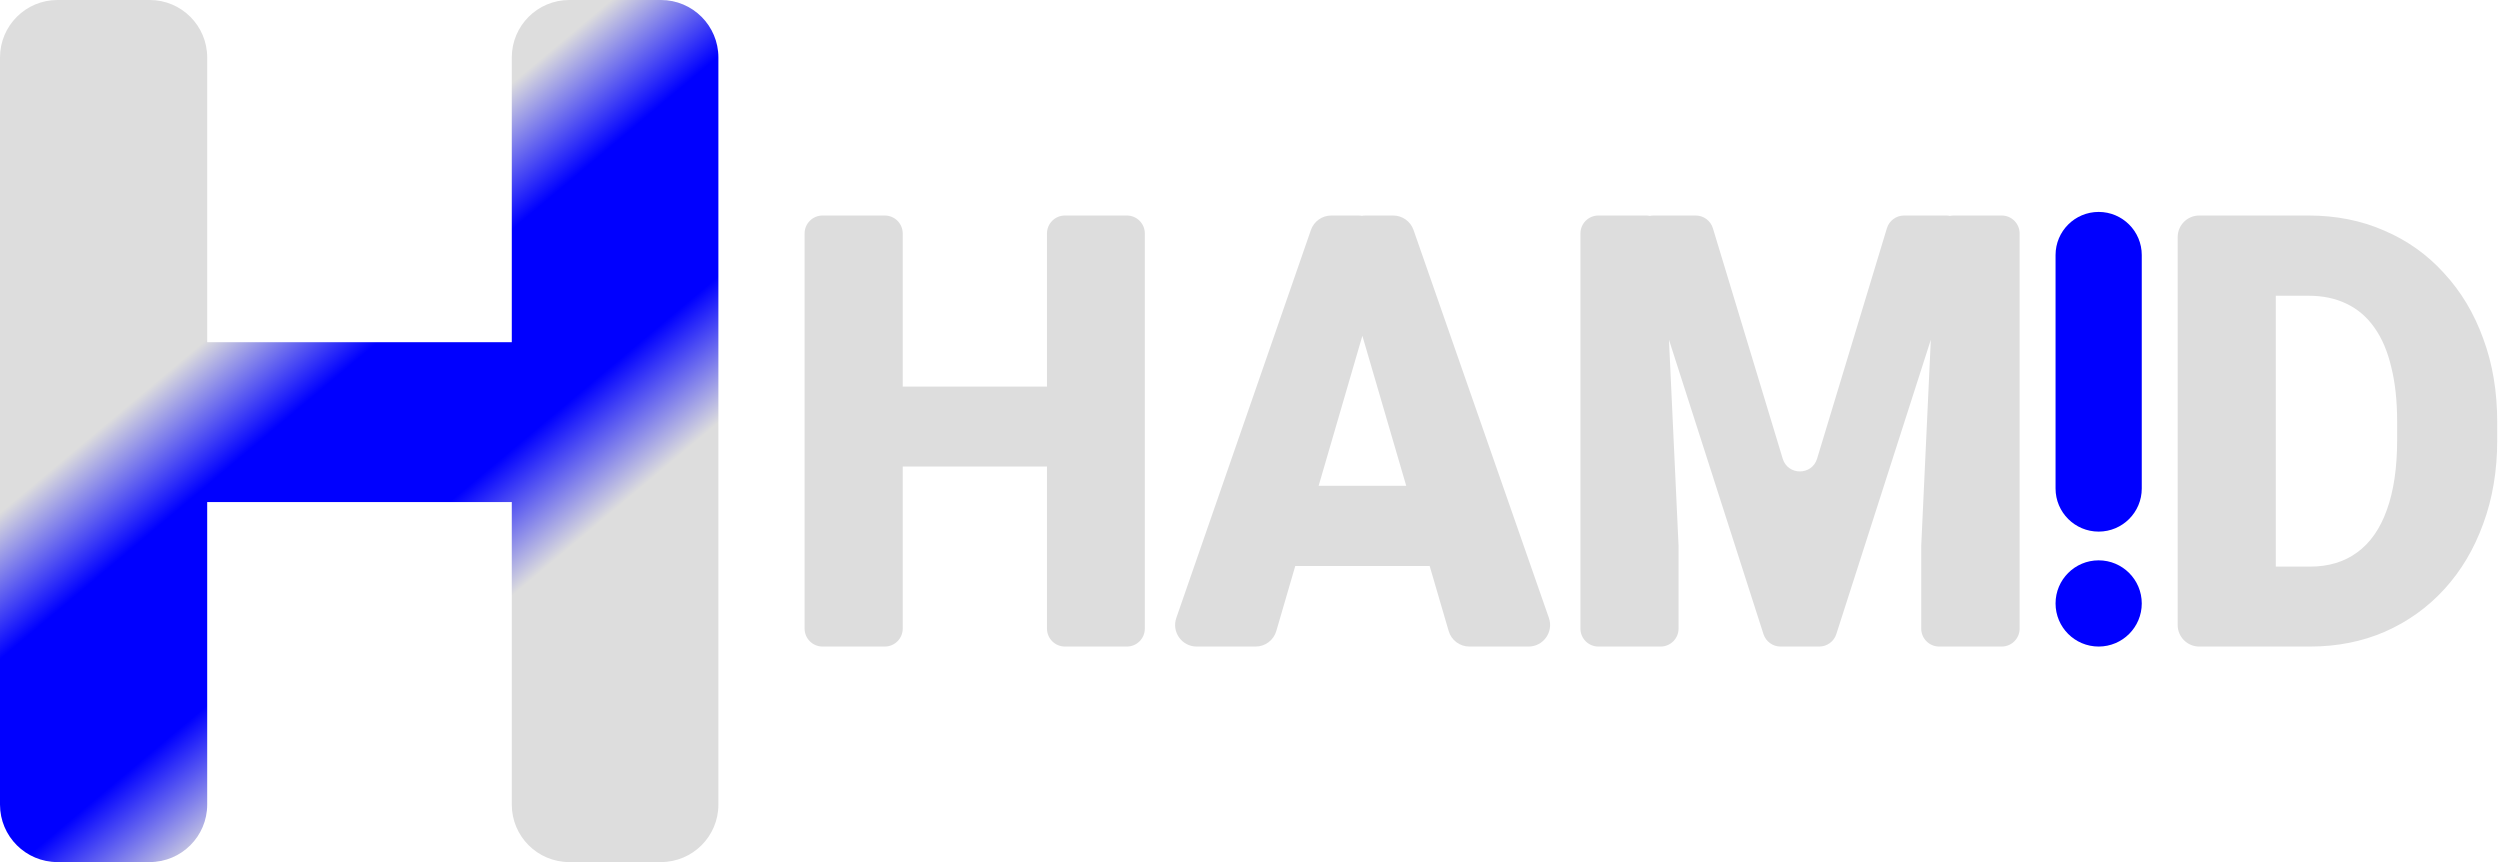 <svg width="696" height="240" viewBox="0 0 696 240" fill="none" xmlns="http://www.w3.org/2000/svg">
<path d="M145.216 95.275C154.053 95.275 161.216 102.438 161.216 111.275V123.78C161.216 132.617 154.053 139.78 145.216 139.78H54.455C45.619 139.78 38.455 132.617 38.455 123.78V111.275C38.455 102.438 45.619 95.275 54.455 95.275H145.216ZM41.683 0C50.519 0 57.683 7.163 57.683 16V224C57.683 232.837 50.519 240 41.683 240H16C7.163 240 0 232.837 0 224V16C0 7.163 7.163 0 16 0H41.683ZM184 0C192.837 0 200 7.163 200 16V224C200 232.837 192.837 240 184 240H158.482C149.645 240 142.482 232.837 142.482 224V16C142.482 7.163 149.645 0 158.482 0H184Z" fill="url(#paint0_linear_41_53)"/>
<path d="M643.08 180H623.983C620.652 180 617.959 177.288 617.983 173.958L618.054 163.705C618.078 160.408 620.757 157.747 624.054 157.747H643.08C648.268 157.747 652.653 156.429 656.233 153.791C659.865 151.154 662.615 147.225 664.483 142.005C666.403 136.731 667.363 130.247 667.363 122.555V117.363C667.363 111.593 666.818 106.538 665.728 102.198C664.691 97.802 663.134 94.148 661.059 91.236C658.983 88.269 656.389 86.044 653.276 84.56C650.214 83.077 646.686 82.335 642.691 82.335H623.473C620.16 82.335 617.473 79.649 617.473 76.335V66C617.473 62.686 620.16 60 623.473 60H642.691C650.37 60 657.401 61.401 663.783 64.203C670.217 66.951 675.769 70.907 680.438 76.071C685.16 81.181 688.792 87.253 691.335 94.286C693.929 101.264 695.226 109.011 695.226 117.527V122.555C695.226 131.016 693.929 138.764 691.335 145.797C688.792 152.83 685.186 158.901 680.516 164.011C675.846 169.121 670.32 173.077 663.938 175.879C657.608 178.626 650.655 180 643.08 180ZM627.584 60C630.898 60 633.584 62.686 633.584 66V174C633.584 177.314 630.898 180 627.584 180H612.266C608.952 180 606.266 177.314 606.266 174V66C606.266 62.686 608.952 60 612.266 60H627.584Z" fill="#DDDDDD"/>
<path d="M584.266 59C590.893 59 596.266 64.373 596.266 71V136C596.266 142.627 590.893 148 584.266 148V148C577.638 148 572.266 142.627 572.266 136V71C572.266 64.373 577.638 59 584.266 59V59Z" fill="#0000FF"/>
<path d="M584.266 156C590.893 156 596.266 161.373 596.266 168V168C596.266 174.627 590.893 180 584.266 180V180C577.638 180 572.266 174.627 572.266 168V168C572.266 161.373 577.638 156 584.266 156V156Z" fill="#0000FF"/>
<path d="M455.632 66.528C454.596 63.301 457.004 60 460.393 60H472.086C474.289 60 476.233 61.442 476.872 63.55L496.306 127.695C497.74 132.429 504.442 132.429 505.876 127.695L525.31 63.55C525.949 61.442 527.892 60 530.095 60H541.789C545.178 60 547.586 63.301 546.549 66.528L511.234 176.528C510.57 178.597 508.646 180 506.473 180H495.709C493.536 180 491.612 178.597 490.948 176.528L455.632 66.528ZM439.994 65C439.994 62.239 442.232 60 444.994 60H458.259C460.93 60 463.129 62.099 463.254 64.767L467.312 151.978V175C467.312 177.761 465.074 180 462.312 180H444.994C442.232 180 439.994 177.761 439.994 175V65ZM538.928 64.767C539.052 62.099 541.252 60 543.923 60H557.266C560.027 60 562.266 62.239 562.266 65V175C562.266 177.761 560.027 180 557.266 180H539.869C537.108 180 534.869 177.761 534.869 175V151.978L538.928 64.767Z" fill="#DDDDDD"/>
<path d="M381.752 84.758C381.712 85.066 381.648 85.369 381.562 85.666L355.321 175.679C354.575 178.24 352.228 180 349.561 180H333.153C329.026 180 326.132 175.931 327.484 172.033L364.96 64.033C365.797 61.619 368.073 60 370.628 60H378.133C381.753 60 384.548 63.181 384.083 66.771L381.752 84.758ZM409.071 180C406.406 180 404.06 178.242 403.312 175.684L376.987 85.633C376.907 85.358 376.846 85.077 376.806 84.793L374.258 66.843C373.745 63.23 376.549 60 380.198 60H387.86C390.412 60 392.684 61.614 393.525 64.023L431.211 172.023C432.571 175.923 429.676 180 425.545 180H409.071ZM397.484 135.247C400.798 135.247 403.484 137.934 403.484 141.247V151.582C403.484 154.896 400.798 157.582 397.484 157.582H351.345C348.031 157.582 345.345 154.896 345.345 151.582V141.247C345.345 137.934 348.031 135.247 351.345 135.247H397.484Z" fill="#DDDDDD"/>
<path d="M295.352 107.637C298.113 107.637 300.352 109.876 300.352 112.637V124.89C300.352 127.652 298.113 129.89 295.352 129.89H247.212C244.451 129.89 242.212 127.652 242.212 124.89V112.637C242.212 109.876 244.451 107.637 247.212 107.637H295.352ZM246.319 60C249.08 60 251.319 62.239 251.319 65V175C251.319 177.761 249.08 180 246.319 180H229C226.239 180 224 177.761 224 175V65C224 62.239 226.239 60 229 60H246.319ZM313.72 60C316.481 60 318.72 62.239 318.72 65V175C318.72 177.761 316.481 180 313.72 180H296.479C293.718 180 291.479 177.761 291.479 175V65C291.479 62.239 293.718 60 296.479 60H313.72Z" fill="#DDDDDD"/>
<defs>
<linearGradient id="paint0_linear_41_53" x1="0" y1="0" x2="200.847" y2="239.328" gradientUnits="userSpaceOnUse">
<stop offset="0.35" stop-color="#DDDDDD"/>
<stop offset="0.45" stop-color="#0000FF"/>
<stop offset="0.6" stop-color="#0000FF"/>
<stop offset="0.7" stop-color="#DDDDDD"/>
</linearGradient>
</defs>
</svg>
